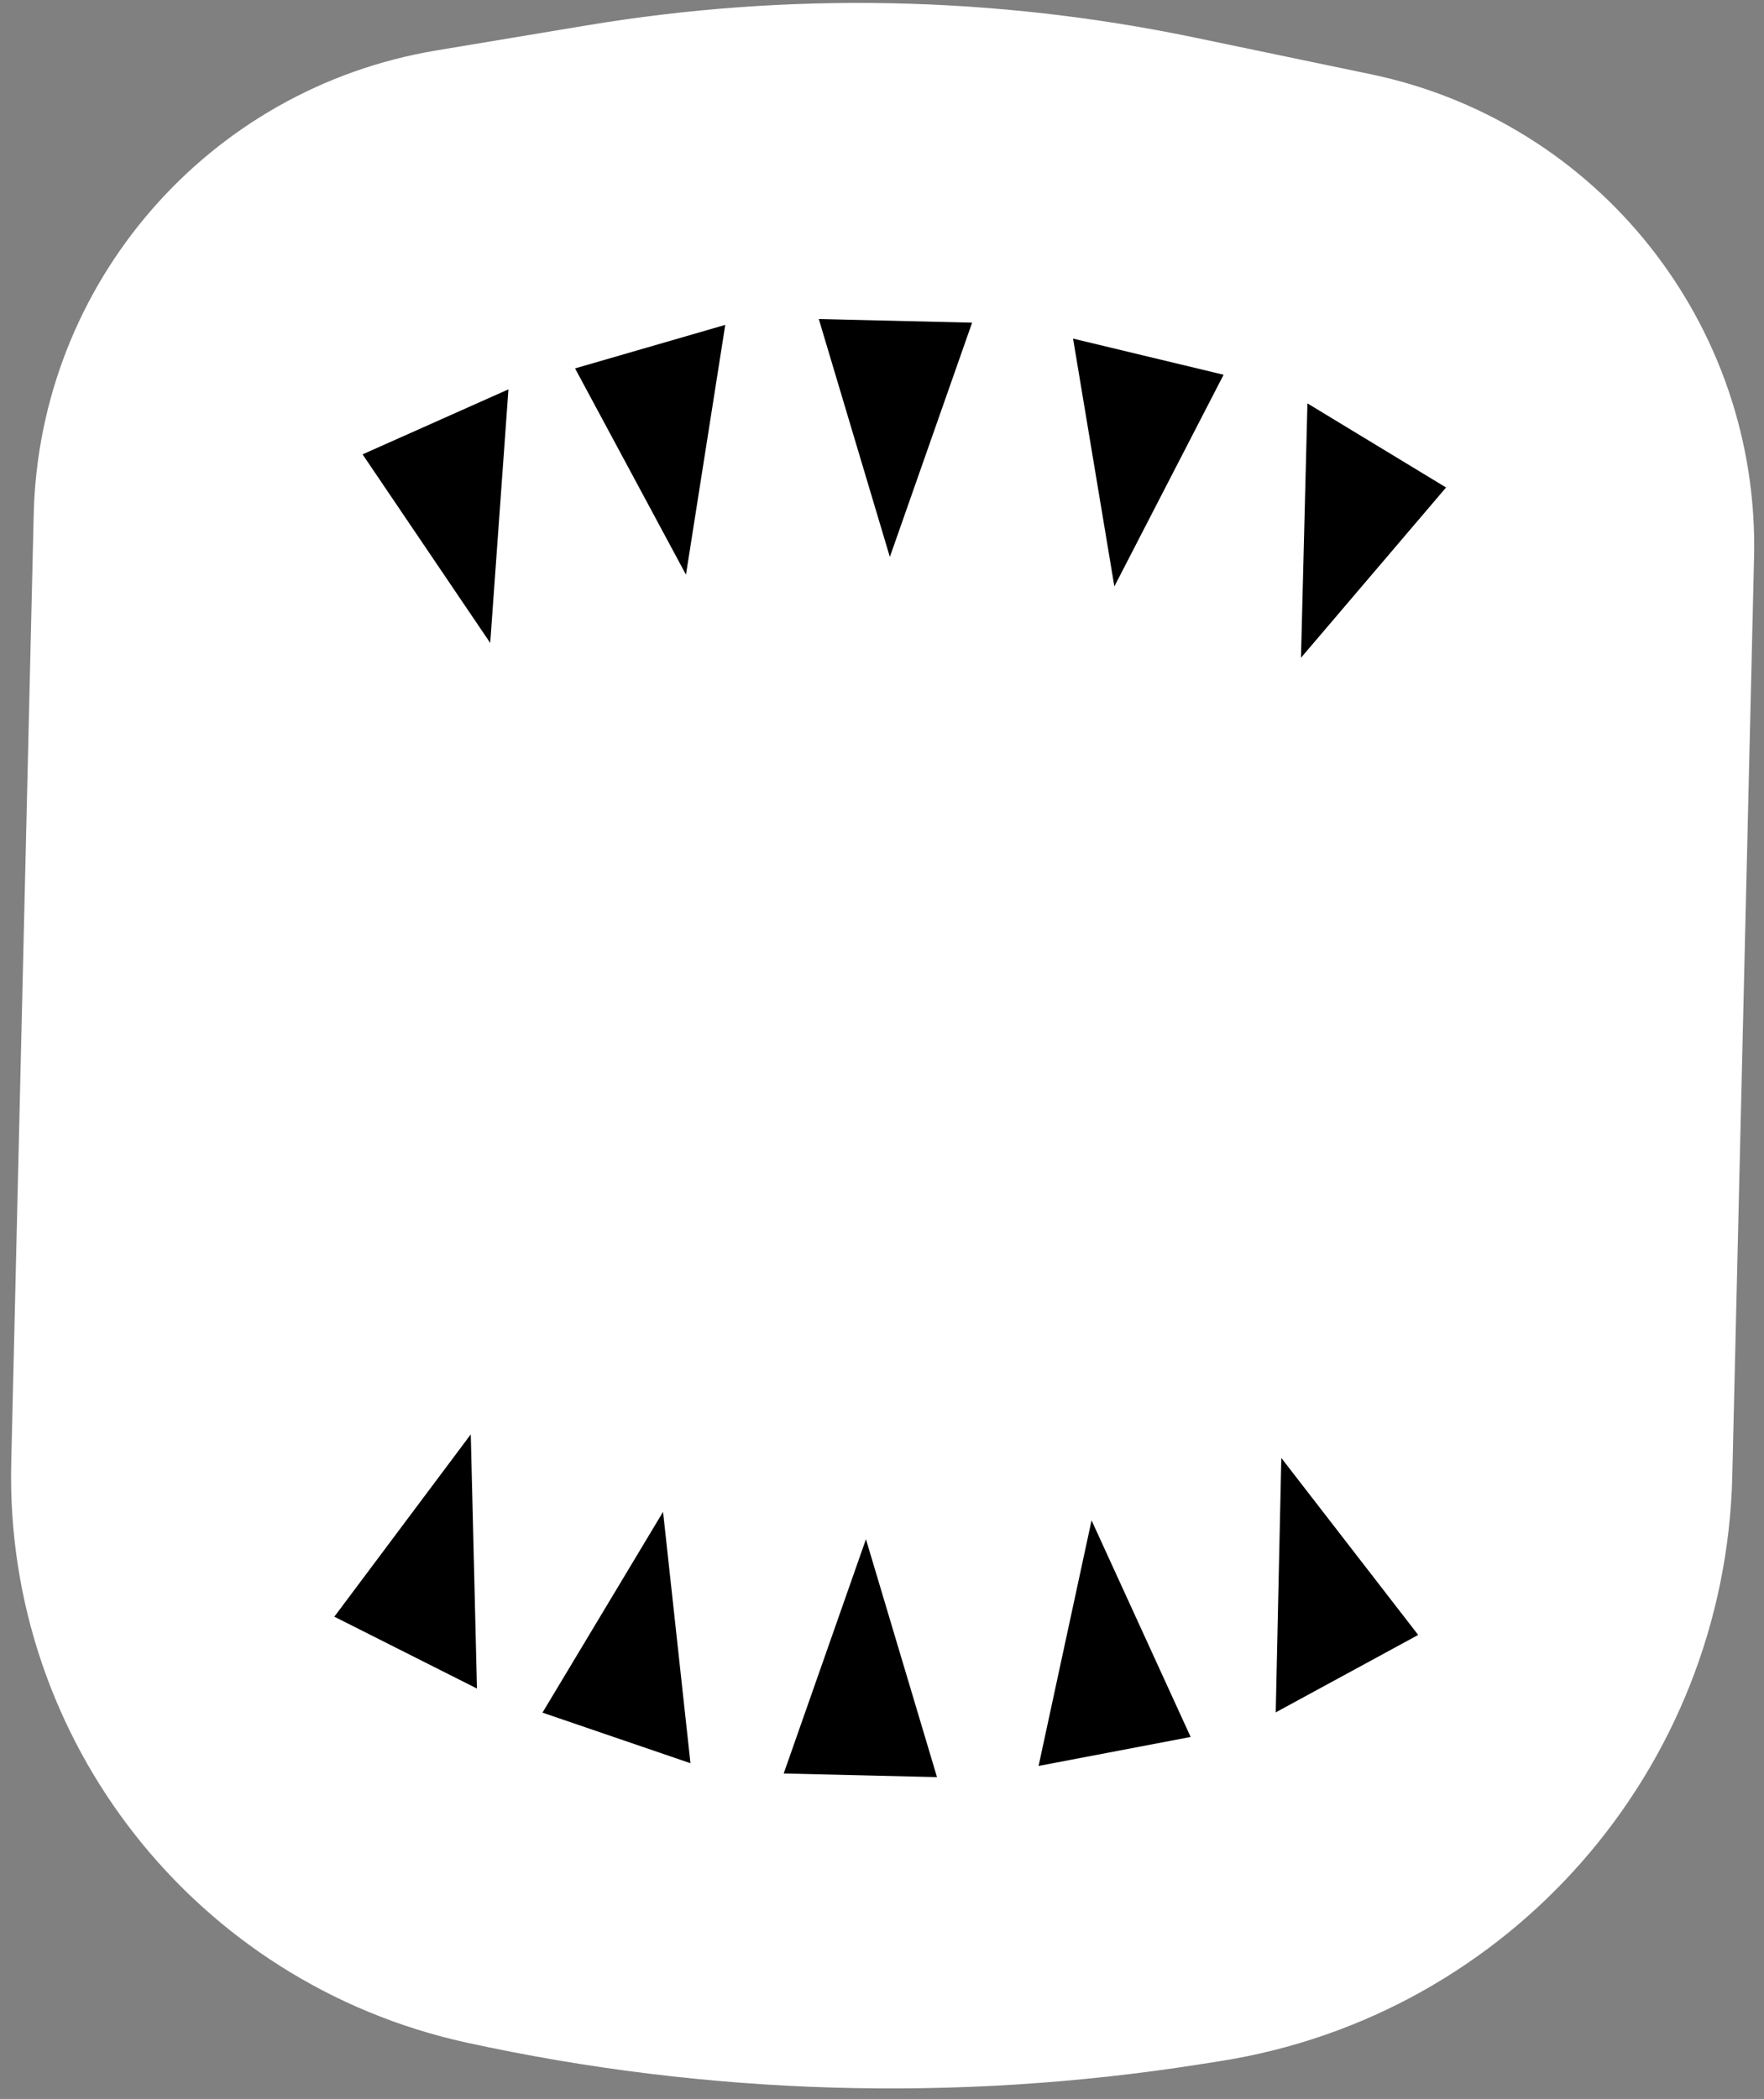 <svg width="364" height="433" viewBox="0 0 364 433" fill="none" xmlns="http://www.w3.org/2000/svg">
<rect x="0" y="0" width="364" height="433" fill="#808080" stroke="none"/>
<path d="M345.312 304.228L349.806 114.691C350.804 72.592 321.591 35.787 280.365 27.202L244.122 19.655C204.264 11.355 163.211 10.53 123.052 17.221L91.989 22.396C50.684 29.277 20.092 64.532 19.099 106.394L14.461 302.068C13.242 353.485 48.652 398.547 98.899 409.521C147.104 420.048 196.846 421.526 245.591 413.879L249.833 413.213C303.821 404.743 344.017 358.861 345.312 304.228Z" fill="white" stroke="white" stroke-width="24.292"/>
<path d="M101.155 132.639L74.816 93.732L104.918 80.321L101.155 132.639Z" fill="black"/>
<path d="M141.549 118.551L118.661 75.998L149.657 67.021L141.549 118.551Z" fill="black"/>
<path d="M183.621 114.894L168.958 65.815L200.593 66.565L183.621 114.894Z" fill="black"/>
<path d="M229.946 120.975L221.426 69.852L252.488 77.31L229.946 120.975Z" fill="black"/>
<path d="M268.454 135.699L269.788 83.218L298.395 100.565L268.454 135.699Z" fill="black"/>
<path d="M97.143 295.901L68.989 333.516L98.422 348.339L97.143 295.901Z" fill="black"/>
<path d="M136.82 311.889L111.941 353.309L142.477 363.745L136.82 311.889Z" fill="black"/>
<path d="M178.687 317.534L161.715 365.864L193.35 366.614L178.687 317.534Z" fill="black"/>
<path d="M225.242 313.644L214.309 364.305L245.689 358.327L225.242 313.644Z" fill="black"/>
<path d="M264.4 300.769L263.245 353.254L292.642 337.282L264.4 300.769Z" fill="black"/>
</svg>
